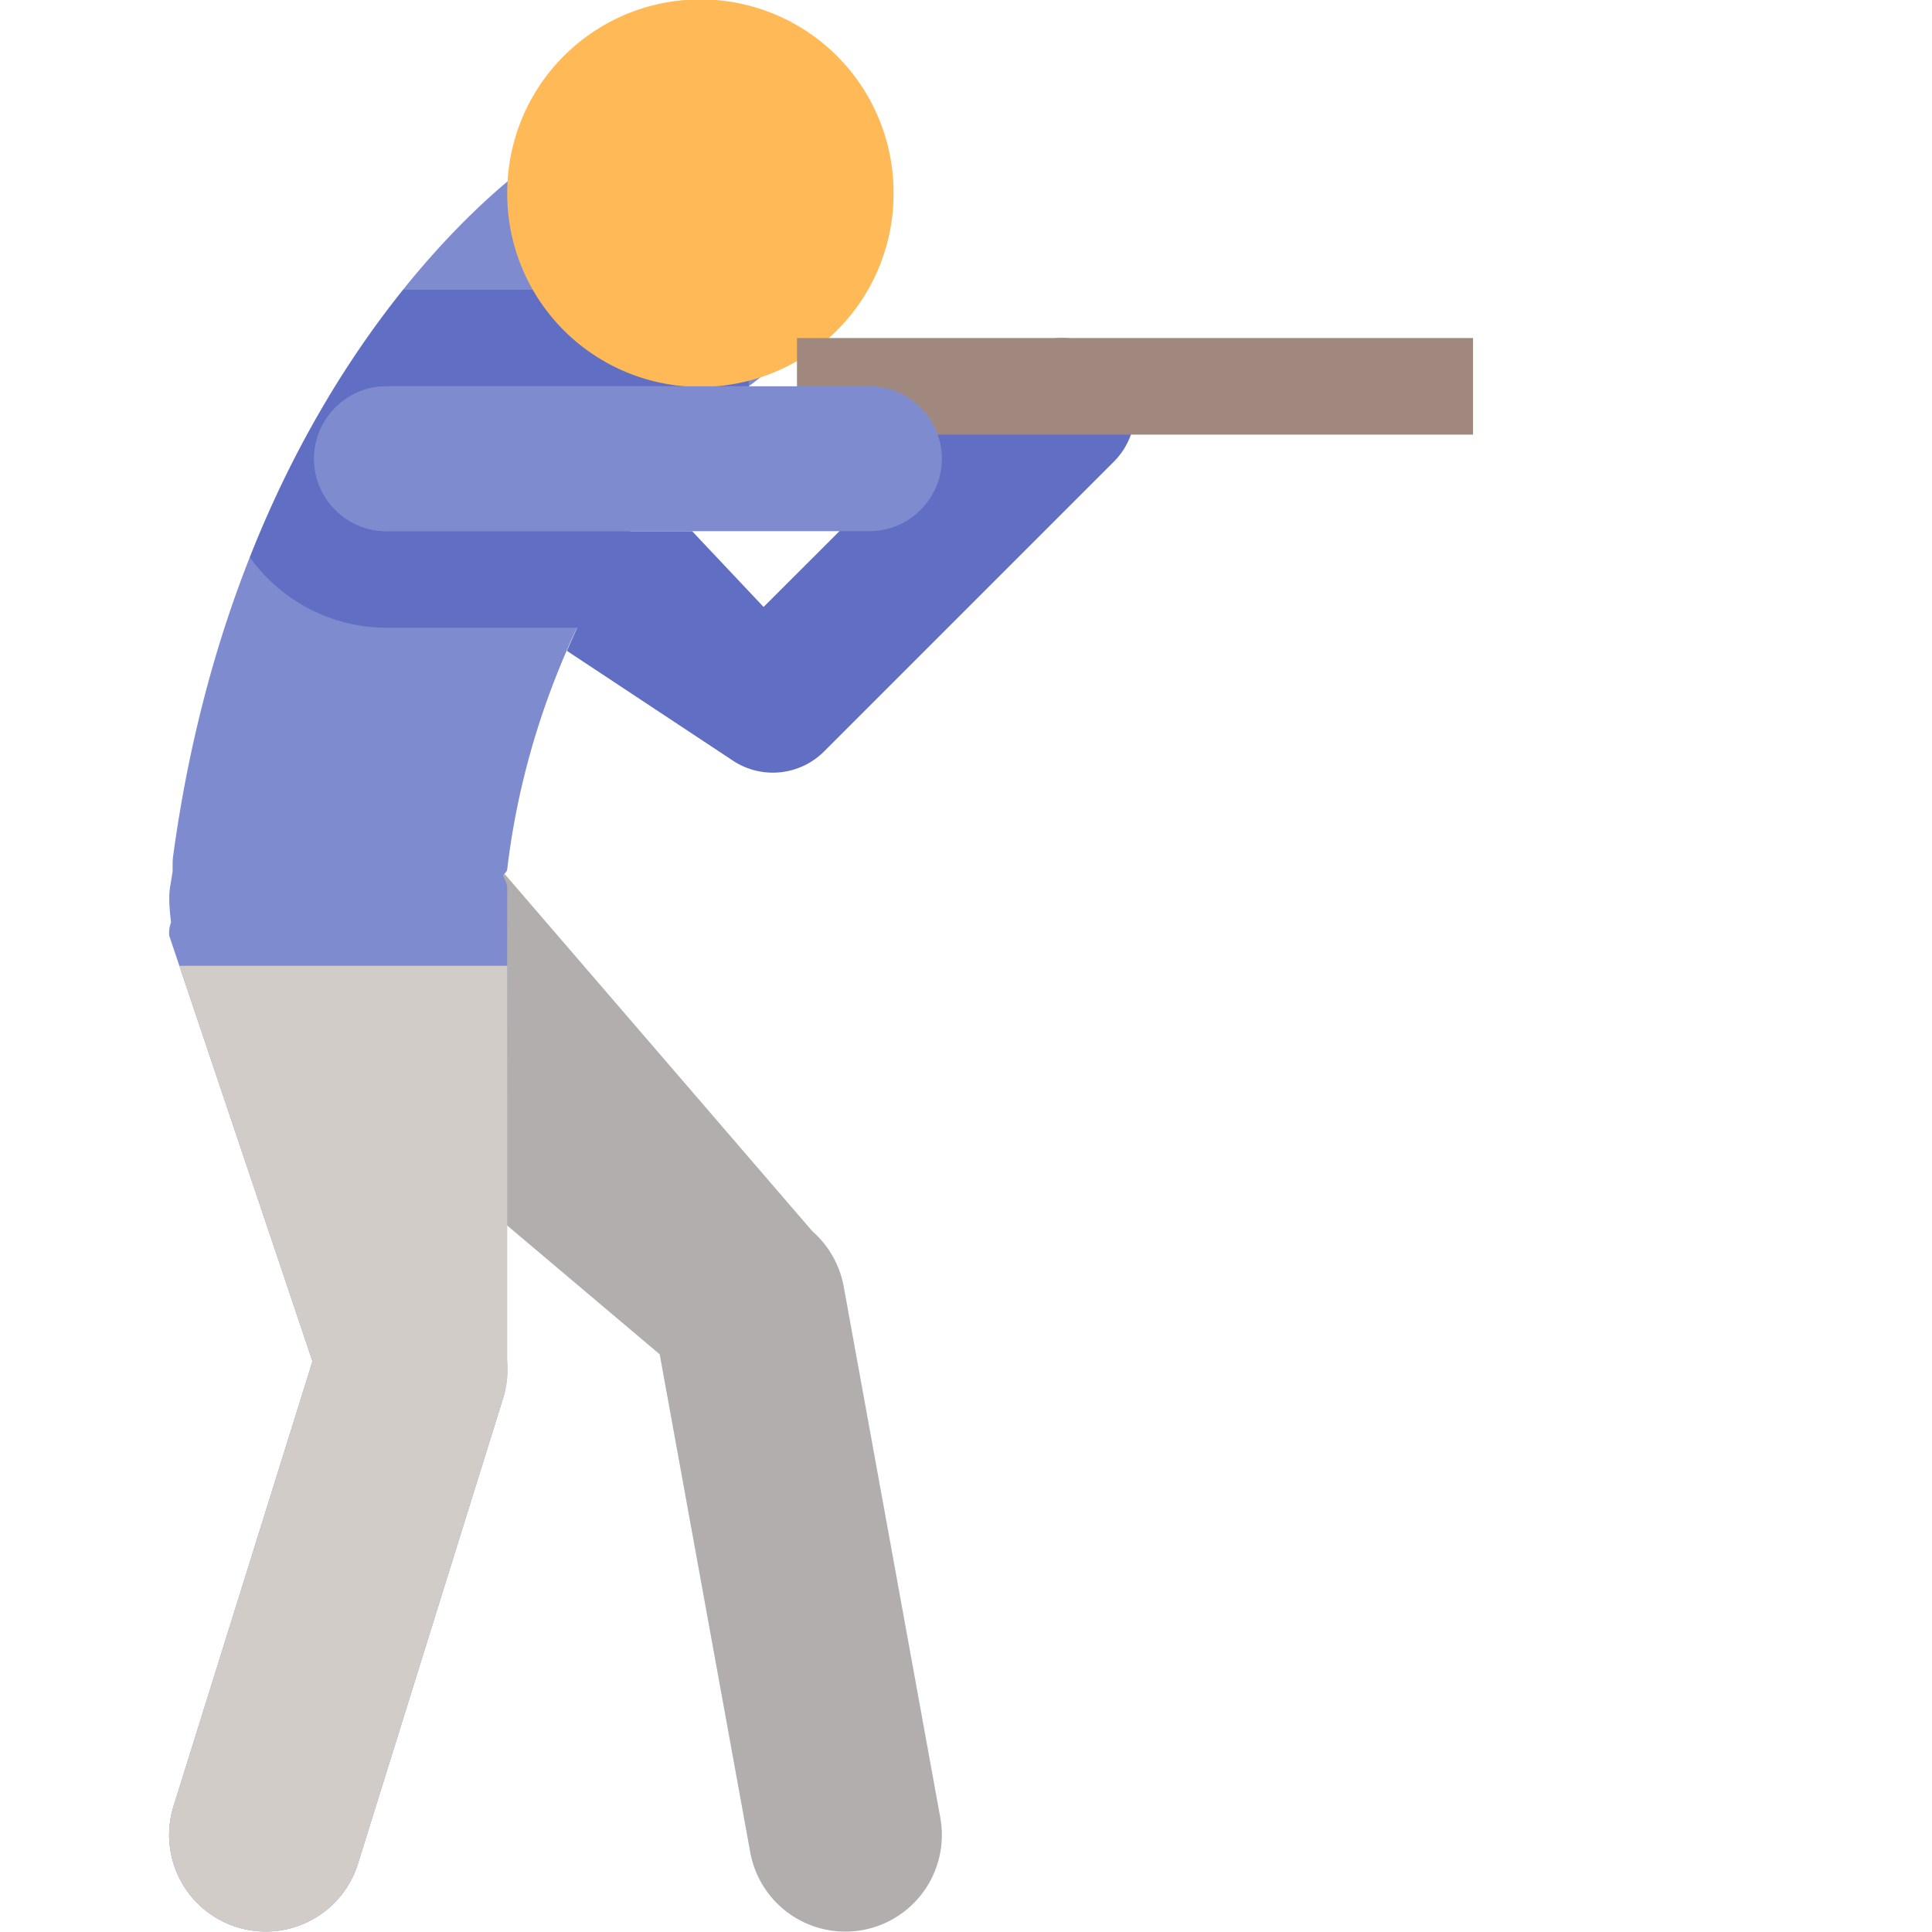 <?xml version="1.0" standalone="no"?><!DOCTYPE svg PUBLIC "-//W3C//DTD SVG 1.1//EN" "http://www.w3.org/Graphics/SVG/1.1/DTD/svg11.dtd"><svg t="1653459207244" class="icon" viewBox="0 0 1024 1024" version="1.1" xmlns="http://www.w3.org/2000/svg" p-id="8214" xmlns:xlink="http://www.w3.org/1999/xlink" width="64" height="64"><defs><style type="text/css">@font-face { font-family: "feedback-iconfont"; src: url("//at.alicdn.com/t/font_1031158_u69w8yhxdu.woff2?t=1630033759944") format("woff2"), url("//at.alicdn.com/t/font_1031158_u69w8yhxdu.woff?t=1630033759944") format("woff"), url("//at.alicdn.com/t/font_1031158_u69w8yhxdu.ttf?t=1630033759944") format("truetype"); }
</style></defs><path d="M498.384 963.469l-51.19-281.544a51.292 51.292 0 0 0-16.637-29.357L243.253 435.114v192.832l106.398 89.864 47.99 263.96a51.241 51.241 0 0 0 59.508 41.208 51.19 51.19 0 0 0 41.233-59.508z" fill="#B2AEAD" p-id="8215"></path><path d="M407.214 107.191a89.582 89.582 0 0 0-124.878-21.423c-15.92 11.262-156.487 117.199-190.605 368.208-0.384 2.764-0.154 5.452-0.282 8.19-1.408 9.598-2.636 10.34-0.819 26.747a16.253 16.253 0 0 0-0.947 6.987l75.94 225.619-73.816 236.343a51.19 51.19 0 1 0 98.08 29.409l76.81-246.325c1.971-6.578 2.611-13.489 1.817-20.348L268.848 470.307c-0.282-2.483-1.357-4.505-2.329-6.578 1.408-0.998 2.201-1.996 2.329-3.02 18.454-156.001 122.958-252.135 127.975-255.949 39.595-28.769 38.725-57.486 10.392-97.568z" fill="#7E8CCF" p-id="8216"></path><path d="M268.848 511.898H95.059l70.565 209.622-73.816 236.343a51.19 51.19 0 1 0 98.08 29.409l76.81-246.325A51.19 51.19 0 0 0 268.848 720.599V511.898z" fill="#D2CCC9" p-id="8217"></path><path d="M590.346 190.401a38.392 38.392 0 0 0-54.287 0l-131.327 131.302L366.851 281.544H204.861C183.745 281.544 166.469 264.267 166.469 243.152S183.745 204.759 204.861 204.759H396.823V153.569H213.768c-26.926 33.504-56.897 80.061-81.315 141.873A89.301 89.301 0 0 0 204.861 332.734h100.972c1.433-3.046-2.201 4.991-5.349 12.234l87.842 58.1a38.392 38.392 0 0 0 48.451-4.786l153.569-153.569a38.392 38.392 0 0 0 0-54.312z" fill="#606FC4" p-id="8218"></path><path d="M371.228 102.38m-102.38 0a102.38 102.38 0 1 0 204.759 0 102.38 102.38 0 1 0-204.759 0Z" fill="#FFBA57" p-id="8219"></path><path d="M422.418 179.164h358.329v51.19H422.418z" fill="#A1887F" p-id="8220"></path><path d="M460.81 281.544h-255.949C183.745 281.544 166.469 264.267 166.469 243.152S183.745 204.759 204.861 204.759h255.949c21.116 0 38.392 17.277 38.392 38.392s-17.277 38.392-38.392 38.392z" fill="#7E8CCF" p-id="8221"></path></svg>